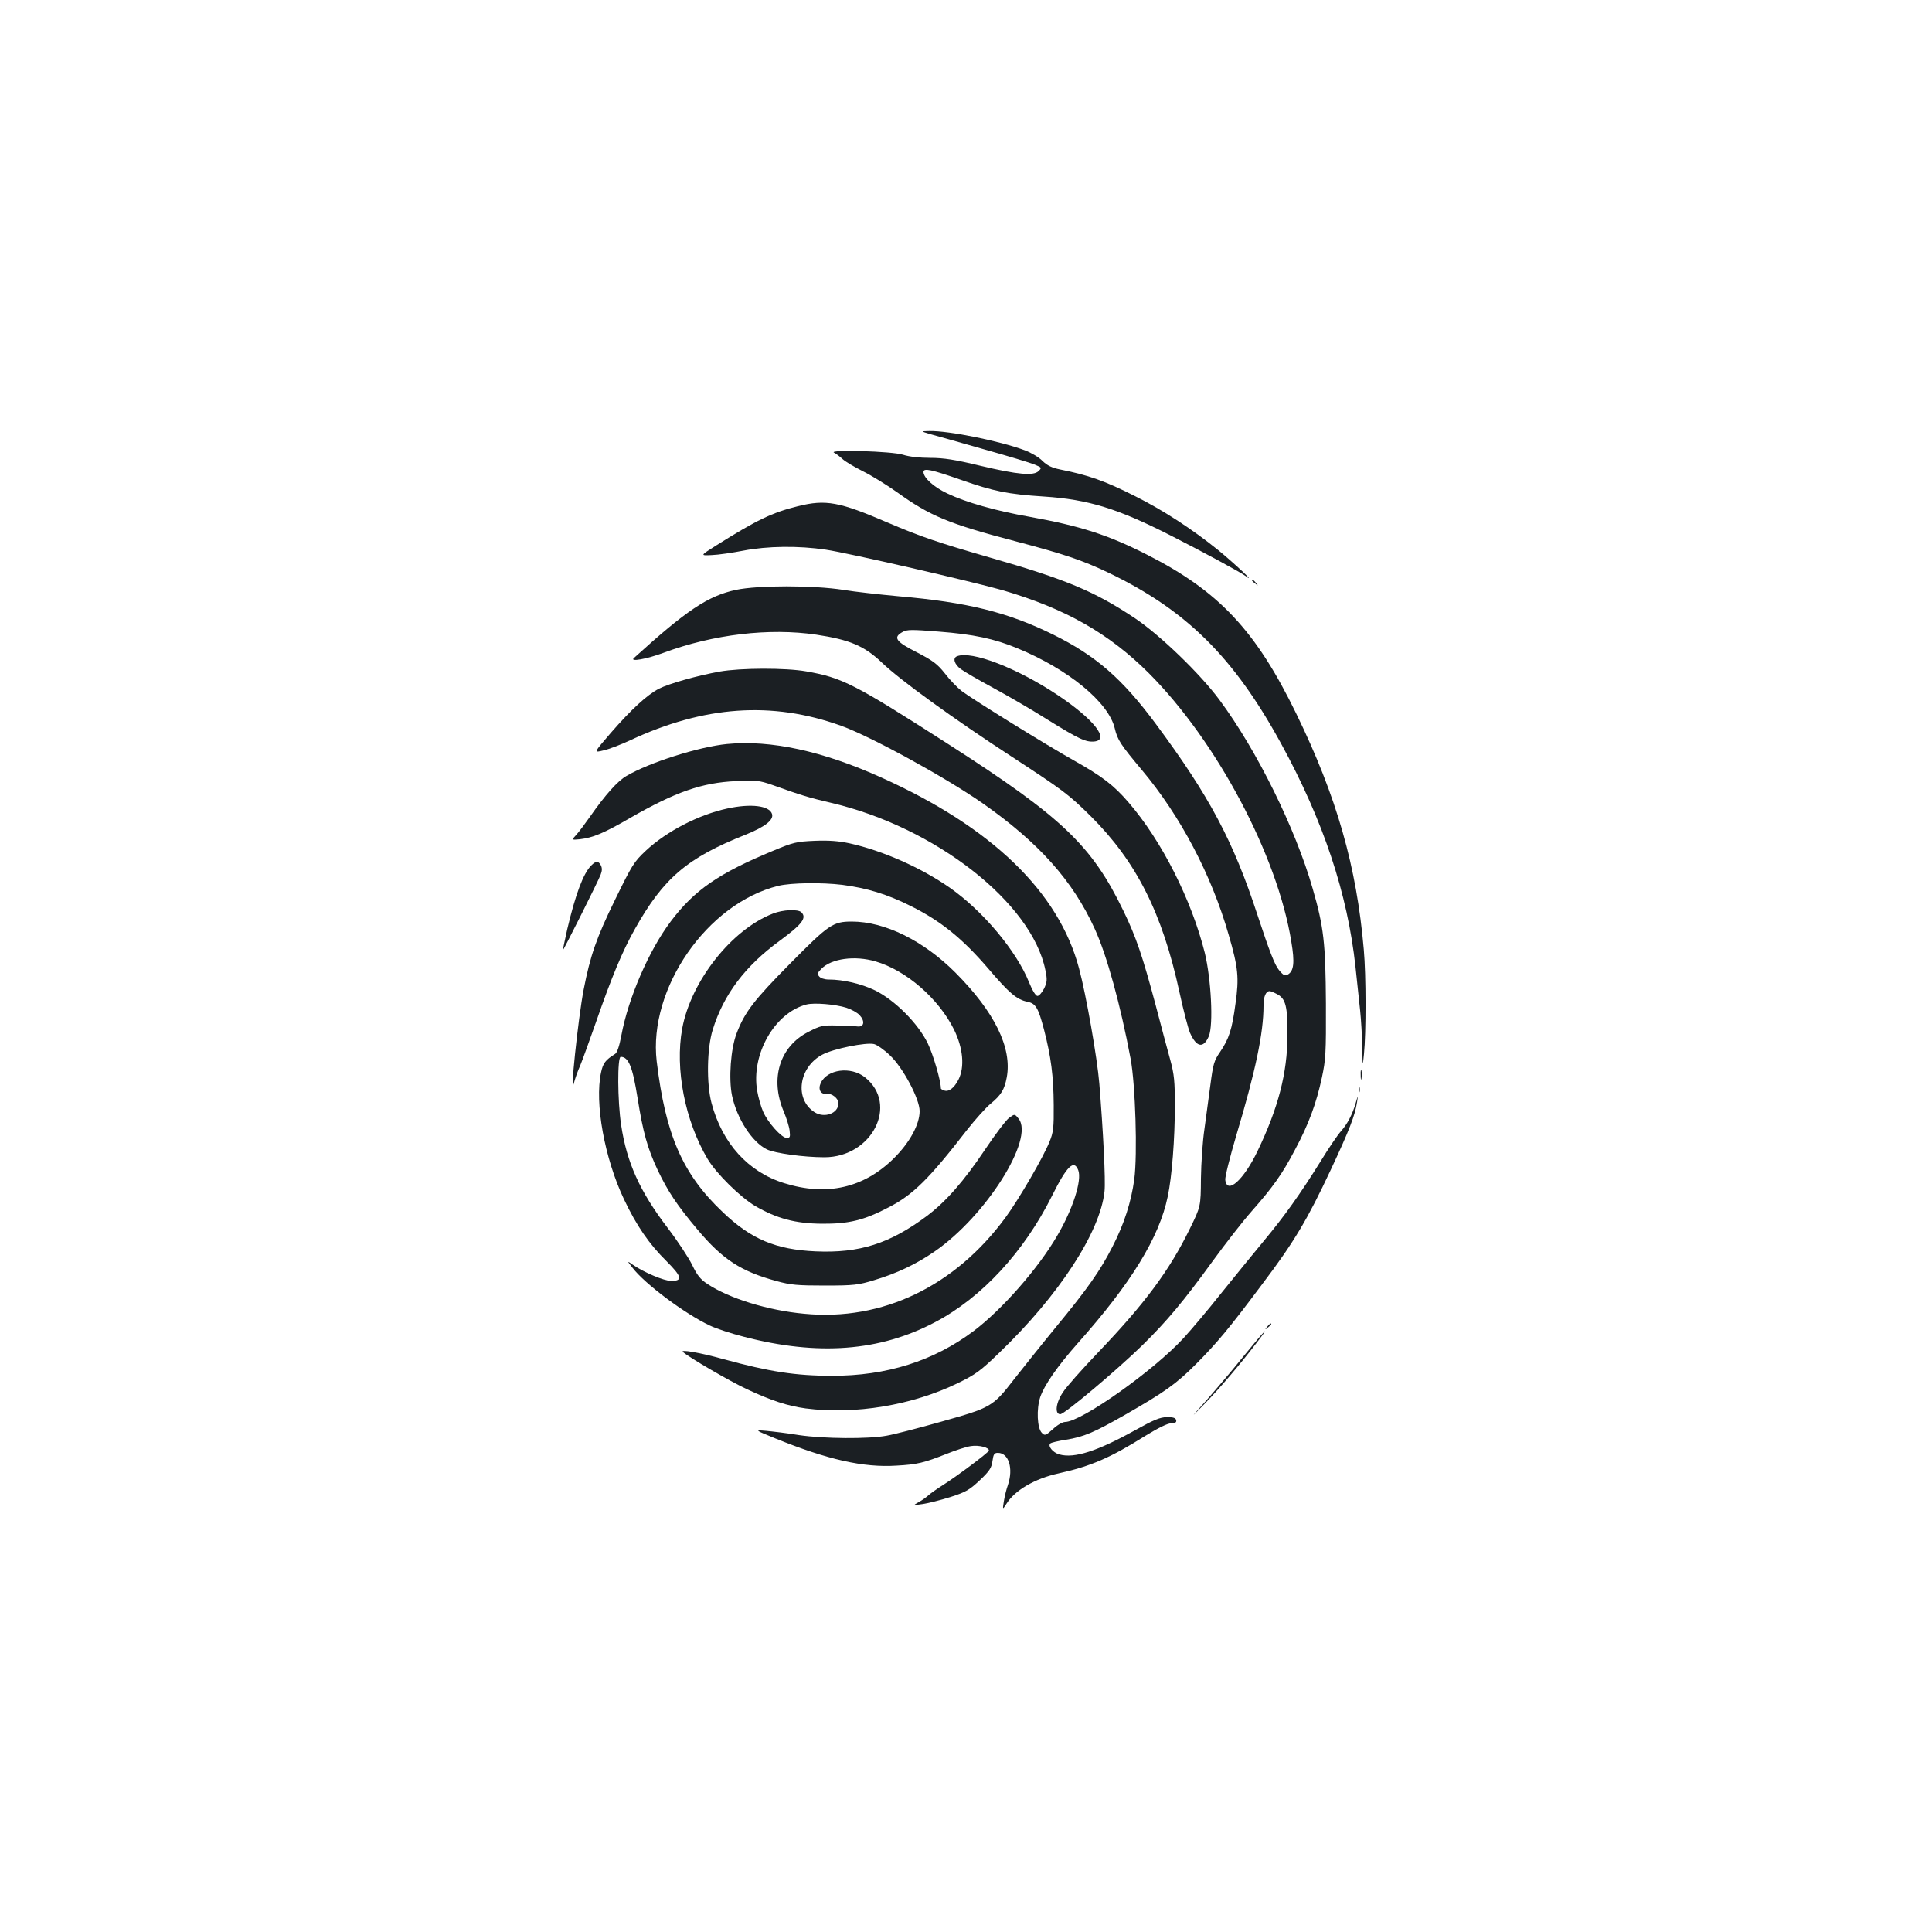 <?xml version="1.0" standalone="no"?>
<!DOCTYPE svg PUBLIC "-//W3C//DTD SVG 20010904//EN"
 "http://www.w3.org/TR/2001/REC-SVG-20010904/DTD/svg10.dtd">
<svg version="1.0" xmlns="http://www.w3.org/2000/svg"
 width="1000pt" height="1000pt" viewBox="0 0 1000 1000"
 preserveAspectRatio="xMidYMid meet">
<g transform="translate(0,1000) scale(0.1,-0.1)"
fill="#1b1f23" stroke="none">
<path d="M4815 7753 c28 -7 152 -43 276 -78 125 -35 244 -71 265 -80 36 -15
37 -16 20 -33 -26 -26 -107 -19 -301 27 -132 32 -190 41 -260 41 -55 0 -109 6
-140 16 -57 19 -391 28 -358 11 10 -5 30 -20 44 -33 14 -13 61 -41 105 -63 43
-21 124 -71 179 -110 168 -121 266 -162 605 -251 255 -67 351 -99 489 -165
401 -193 647 -436 892 -884 219 -400 344 -777 385 -1155 8 -77 19 -179 24
-226 5 -47 10 -132 11 -190 2 -105 2 -105 9 -35 11 108 11 407 -1 540 -37 429
-140 791 -349 1220 -210 432 -401 635 -773 824 -202 103 -347 149 -607 196
-177 31 -331 75 -427 121 -70 33 -123 81 -123 111 0 22 40 13 195 -41 168 -59
242 -74 428 -86 230 -15 382 -62 657 -202 162 -82 365 -192 388 -210 60 -45
-62 69 -143 135 -135 109 -286 207 -428 278 -158 80 -244 110 -390 139 -43 9
-66 20 -91 44 -18 19 -59 43 -91 55 -131 49 -394 102 -495 100 -45 -1 -45 -1
5 -16z"/>
<path d="M4130 7380 c-134 -33 -214 -72 -421 -202 -86 -54 -86 -54 -25 -51 33
1 107 12 164 23 124 24 285 26 426 5 121 -18 758 -165 916 -210 324 -95 548
-222 756 -429 352 -353 666 -943 738 -1391 18 -107 13 -151 -18 -169 -14 -9
-23 -5 -46 23 -22 26 -50 99 -110 281 -126 386 -249 618 -529 995 -173 233
-309 351 -529 460 -235 116 -444 168 -803 199 -97 9 -225 23 -285 33 -154 24
-440 24 -554 0 -145 -31 -256 -105 -529 -353 -23 -21 64 -6 153 27 258 96 548
130 791 94 173 -26 249 -58 340 -145 94 -90 368 -289 677 -490 262 -171 292
-194 404 -305 235 -234 370 -500 459 -911 20 -93 45 -187 54 -209 34 -77 70
-83 98 -18 24 58 12 295 -21 431 -69 275 -223 580 -394 778 -77 90 -138 136
-282 217 -141 79 -524 316 -582 360 -23 18 -62 58 -87 91 -39 49 -61 66 -146
110 -109 55 -124 77 -73 105 23 13 47 13 185 2 183 -14 289 -37 408 -86 265
-109 473 -280 505 -415 14 -60 31 -85 139 -214 201 -239 362 -545 451 -856 49
-168 54 -221 35 -354 -18 -136 -34 -183 -80 -251 -31 -45 -36 -62 -50 -170 -9
-66 -23 -169 -31 -230 -9 -60 -17 -175 -18 -255 -1 -145 -1 -145 -58 -261
-105 -215 -233 -387 -475 -640 -83 -87 -164 -178 -181 -205 -37 -54 -44 -114
-14 -114 22 0 295 230 426 358 127 125 213 228 361 432 66 91 157 208 203 260
111 126 159 193 226 321 70 131 109 237 138 371 20 94 22 127 21 384 -2 313
-11 396 -69 596 -89 310 -287 712 -481 974 -101 137 -308 336 -437 423 -211
141 -358 202 -755 316 -273 79 -352 106 -526 180 -251 108 -320 121 -465 85z
m2479 -2525 c46 -23 56 -64 55 -215 -1 -194 -47 -373 -155 -598 -72 -150 -158
-227 -167 -149 -2 15 24 118 57 230 100 334 141 530 141 672 0 47 12 75 32 75
5 0 22 -7 37 -15z"/>
<path d="M6480 6996 c0 -2 8 -10 18 -17 15 -13 16 -12 3 4 -13 16 -21 21 -21
13z"/>
<path d="M4953 6603 c-23 -9 -13 -42 20 -66 17 -13 93 -57 167 -97 74 -40 200
-113 279 -163 166 -103 201 -119 245 -115 82 8 -2 115 -189 240 -210 140 -447
232 -522 201z"/>
<path d="M3725 6524 c-116 -21 -262 -62 -315 -89 -61 -32 -142 -106 -249 -229
-89 -103 -89 -103 -37 -90 28 6 90 30 137 52 383 179 734 204 1091 76 154 -55
539 -266 733 -401 291 -204 467 -400 581 -650 63 -137 133 -392 186 -673 25
-135 36 -495 19 -624 -16 -117 -52 -230 -112 -347 -65 -127 -127 -216 -296
-421 -78 -95 -174 -216 -215 -268 -109 -141 -118 -146 -374 -218 -120 -34
-248 -67 -284 -73 -95 -18 -326 -16 -455 3 -60 10 -137 19 -170 22 -60 5 -60
5 50 -40 269 -109 454 -151 625 -140 108 6 141 14 260 61 47 19 103 37 125 40
41 7 99 -8 93 -24 -4 -11 -165 -132 -238 -178 -30 -19 -64 -43 -75 -53 -11
-10 -33 -26 -50 -35 -30 -17 -30 -17 20 -10 28 4 92 20 143 36 81 26 100 37
153 87 51 48 61 64 66 100 5 35 9 42 28 42 56 0 81 -80 52 -166 -8 -22 -17
-59 -21 -84 -7 -45 -7 -45 13 -14 43 70 147 131 271 158 167 37 268 81 448
194 67 41 115 65 134 65 21 0 28 5 26 16 -3 12 -15 16 -48 16 -37 -1 -68 -14
-165 -68 -195 -108 -314 -147 -392 -125 -33 9 -62 44 -46 57 4 4 41 13 81 19
92 15 144 37 307 130 204 117 263 159 365 261 110 111 169 181 346 418 162
214 233 334 351 586 98 209 127 285 137 352 6 40 6 40 -7 -5 -18 -61 -44 -109
-76 -145 -15 -16 -63 -86 -105 -155 -107 -172 -189 -286 -292 -410 -48 -58
-147 -179 -220 -270 -72 -91 -162 -197 -198 -236 -155 -169 -530 -434 -613
-434 -13 0 -41 -16 -63 -37 -38 -34 -42 -35 -57 -20 -25 24 -29 124 -9 185 21
62 88 159 194 279 277 311 422 548 466 759 22 103 37 300 37 469 0 128 -3 163
-24 240 -14 50 -48 178 -76 285 -67 250 -100 349 -166 485 -164 339 -316 484
-906 863 -489 314 -549 344 -736 377 -108 19 -340 18 -448 -1z"/>
<path d="M3763 6149 c-144 -14 -401 -95 -520 -165 -46 -26 -111 -99 -189 -211
-26 -37 -58 -80 -72 -95 -24 -26 -24 -26 19 -22 68 8 124 31 260 110 237 136
373 183 549 191 105 5 121 3 185 -19 153 -55 194 -67 305 -93 540 -126 1041
-517 1111 -867 10 -49 9 -61 -7 -95 -11 -21 -26 -38 -34 -38 -9 0 -26 27 -43
69 -65 163 -240 372 -412 492 -148 103 -346 191 -518 229 -56 12 -107 16 -180
13 -94 -4 -111 -8 -214 -51 -283 -117 -409 -204 -531 -366 -113 -150 -220
-396 -256 -591 -10 -54 -22 -89 -32 -95 -50 -31 -63 -48 -73 -96 -34 -158 18
-444 119 -657 65 -137 130 -231 219 -319 81 -81 86 -103 25 -103 -37 0 -141
44 -199 84 -30 21 -30 21 -1 -16 63 -83 272 -239 400 -299 33 -16 113 -42 176
-58 384 -100 704 -76 991 76 241 127 459 363 604 653 77 155 114 191 136 133
20 -52 -28 -202 -110 -341 -98 -168 -284 -380 -431 -491 -206 -155 -451 -233
-735 -232 -186 0 -323 21 -560 86 -122 34 -227 52 -210 37 32 -29 246 -153
330 -192 128 -60 211 -87 305 -100 256 -33 551 16 788 131 90 44 116 62 214
157 309 297 523 625 545 836 6 56 -7 312 -27 558 -11 133 -68 458 -105 596
-105 395 -451 730 -1022 987 -305 138 -574 196 -800 174z m597 -729 c129 -17
231 -48 355 -110 154 -77 265 -166 400 -323 109 -128 148 -161 203 -172 43 -9
56 -31 86 -145 36 -140 49 -239 50 -390 1 -117 -2 -142 -22 -190 -32 -80 -158
-297 -227 -391 -262 -357 -638 -538 -1042 -499 -188 17 -390 80 -501 154 -37
24 -54 46 -79 98 -18 37 -75 124 -127 192 -145 190 -212 339 -241 533 -19 125
-20 353 -2 353 41 -1 61 -51 87 -213 28 -177 51 -260 104 -373 53 -111 100
-182 206 -308 131 -156 226 -217 410 -267 73 -20 108 -23 250 -23 150 0 173 3
255 28 117 35 218 83 312 148 266 183 519 584 435 688 -20 25 -20 25 -49 4
-15 -11 -71 -84 -123 -162 -111 -166 -204 -272 -304 -347 -191 -142 -347 -192
-574 -182 -206 9 -335 63 -482 204 -208 197 -295 399 -341 780 -44 377 262
818 630 908 66 16 226 18 331 5z"/>
<path d="M4000 5271 c-214 -83 -424 -350 -469 -595 -38 -208 14 -476 131 -674
45 -76 170 -199 248 -245 111 -64 206 -90 345 -91 139 -1 217 18 345 85 126
65 208 146 404 399 44 56 99 117 122 136 56 46 73 74 85 138 28 153 -63 338
-266 542 -165 165 -365 264 -536 264 -97 0 -119 -15 -316 -214 -191 -193 -238
-254 -280 -364 -31 -80 -42 -235 -24 -323 25 -118 103 -240 180 -278 40 -20
192 -41 298 -41 247 0 386 274 210 414 -73 58 -196 42 -229 -30 -15 -33 0 -60
32 -56 26 4 60 -24 60 -48 0 -53 -73 -80 -125 -46 -104 68 -81 232 41 297 57
31 227 65 268 55 16 -4 53 -30 82 -58 68 -64 154 -226 154 -289 0 -69 -51
-162 -132 -243 -156 -155 -348 -199 -569 -130 -187 58 -321 207 -376 414 -27
101 -24 284 6 380 56 182 168 330 346 460 117 86 142 119 113 148 -17 17 -96
14 -148 -7z m531 -247 c159 -46 327 -192 407 -353 47 -96 56 -194 23 -259 -23
-45 -51 -65 -75 -56 -9 3 -16 8 -16 10 0 40 -40 176 -68 234 -51 104 -170 223
-273 274 -71 34 -163 56 -240 56 -21 0 -42 7 -49 16 -11 13 -9 19 12 40 52 53
173 69 279 38z m-150 -240 c25 -8 56 -25 68 -38 29 -31 24 -62 -9 -59 -14 2
-62 4 -107 5 -76 2 -87 -1 -149 -33 -149 -76 -200 -243 -127 -413 14 -34 28
-78 30 -98 4 -33 2 -38 -15 -38 -26 0 -98 80 -122 136 -11 24 -25 74 -31 109
-32 188 91 404 256 446 40 10 149 1 206 -17z"/>
<path d="M3764 5815 c-148 -32 -314 -118 -421 -218 -62 -58 -72 -75 -159 -253
-97 -198 -129 -291 -163 -466 -29 -150 -73 -576 -51 -486 5 21 20 64 34 95 13
32 49 132 81 223 79 228 137 368 201 481 148 264 271 369 574 489 99 40 146
76 136 107 -14 43 -109 55 -232 28z"/>
<path d="M3060 5520 c-41 -41 -81 -148 -124 -330 -13 -58 -23 -106 -22 -107 2
-3 183 357 195 390 8 20 8 34 1 48 -13 24 -25 24 -50 -1z"/>
<path d="M7043 4435 c0 -22 2 -30 4 -17 2 12 2 30 0 40 -3 9 -5 -1 -4 -23z"/>
<path d="M7032 4360 c0 -14 2 -19 5 -12 2 6 2 18 0 25 -3 6 -5 1 -5 -13z"/>
<path d="M6559 3133 c-13 -16 -12 -17 4 -4 9 7 17 15 17 17 0 8 -8 3 -21 -13z"/>
<path d="M6439 2983 c-56 -70 -143 -172 -192 -228 -89 -100 -89 -100 -11 -20
80 82 182 202 267 313 82 106 45 69 -64 -65z"/>
</g>
</svg>
